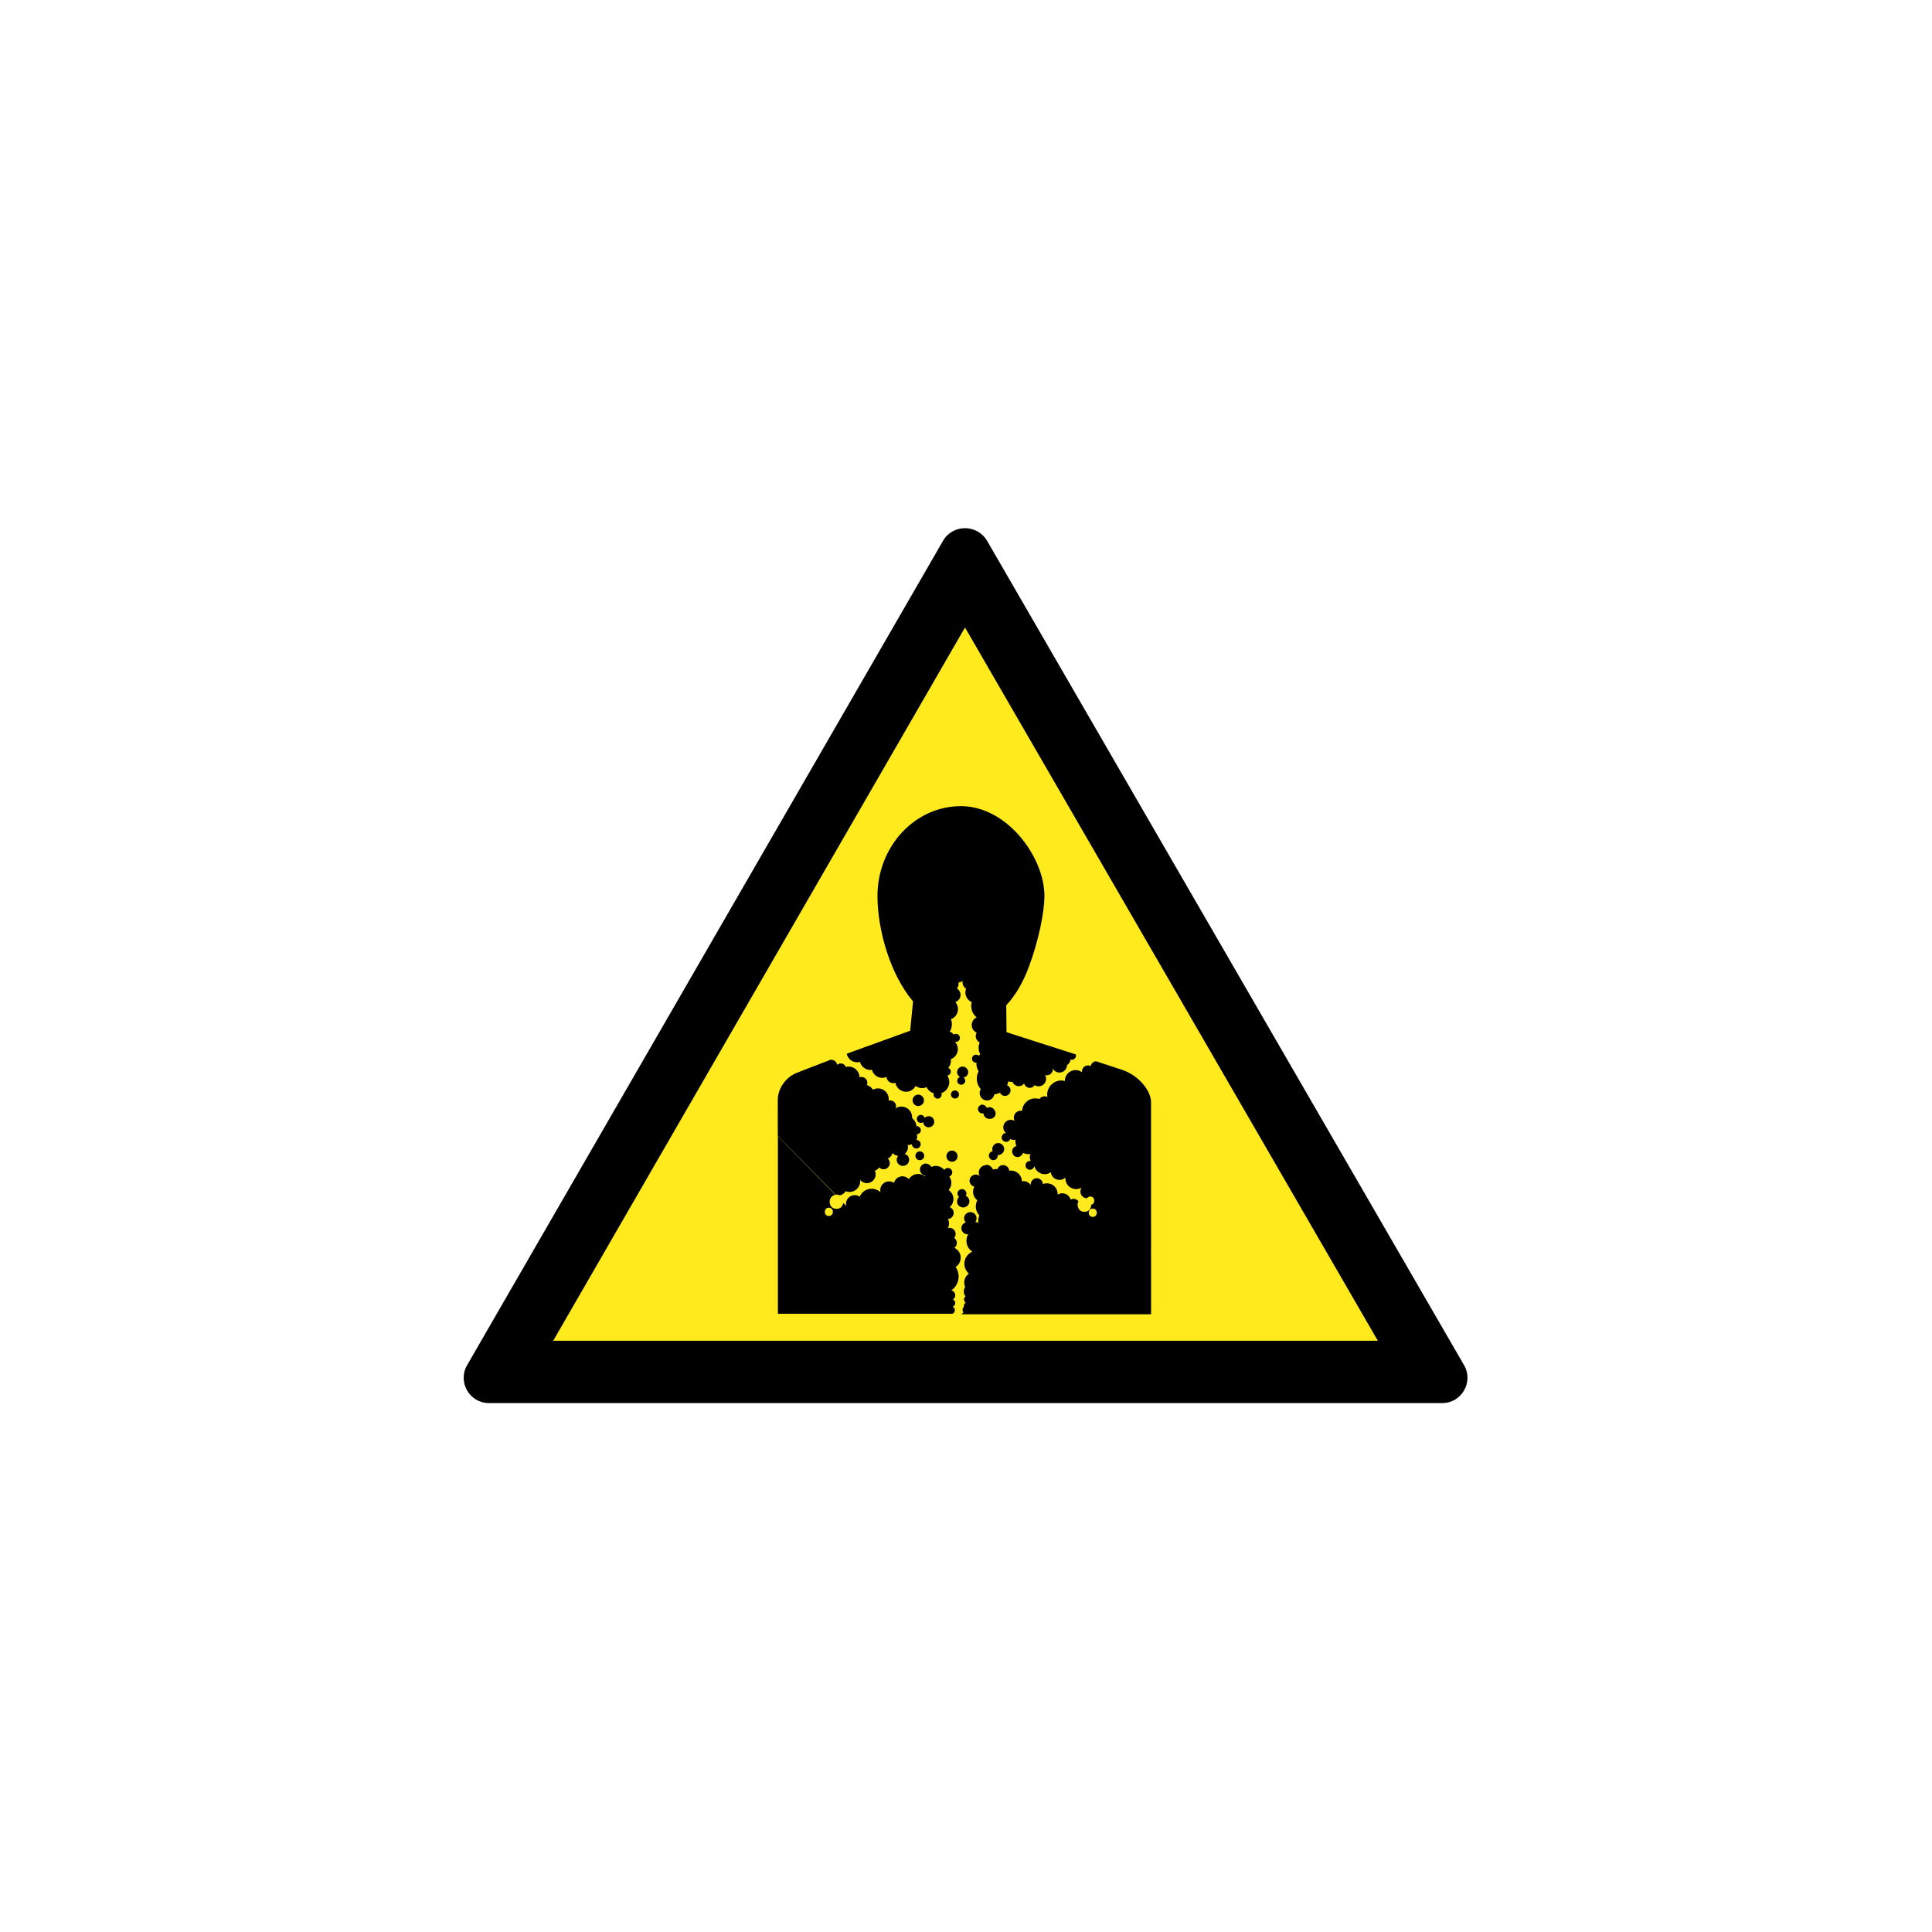 <?xml version="1.0" encoding="UTF-8" standalone="no"?>
<!-- Generator: Adobe Illustrator 24.1.0, SVG Export Plug-In . SVG Version: 6.00 Build 0)  -->

<svg
   xmlns:dc="http://purl.org/dc/elements/1.1/"
   xmlns:cc="http://creativecommons.org/ns#"
   xmlns:rdf="http://www.w3.org/1999/02/22-rdf-syntax-ns#"
   xmlns:svg="http://www.w3.org/2000/svg"
   xmlns="http://www.w3.org/2000/svg"
   xmlns:sodipodi="http://sodipodi.sourceforge.net/DTD/sodipodi-0.dtd"
   xmlns:inkscape="http://www.inkscape.org/namespaces/inkscape"
   version="1.1"
   id="svg8"
   inkscape:export-filename="/media/juhele/data_2TB/_GRAFIKA/GHS hazard symbols/GHS06_toxic_substances.png"
   inkscape:export-xdpi="99.027519"
   inkscape:export-ydpi="99.027519"
   inkscape:version="0.92.5 (2060ec1f9f, 2020-04-08)"
   sodipodi:docname="128.svg"
   x="0px"
   y="0px"
   viewBox="0 0 125 125"
   xml:space="preserve"
   width="125"
   height="125"><defs
   id="defs2689" /><sodipodi:namedview
   pagecolor="#ffffff"
   bordercolor="#666666"
   borderopacity="1"
   objecttolerance="10"
   gridtolerance="10"
   guidetolerance="10"
   inkscape:pageopacity="0"
   inkscape:pageshadow="2"
   inkscape:window-width="1920"
   inkscape:window-height="1017"
   id="namedview2687"
   showgrid="false"
   inkscape:zoom="1.0934881"
   inkscape:cx="387.79999"
   inkscape:cy="387.75"
   inkscape:window-x="-8"
   inkscape:window-y="-8"
   inkscape:window-maximized="1"
   inkscape:current-layer="svg8" />
<style
   type="text/css"
   id="style2648">
	.st0{fill:#FFEB1D;}
</style>

<g
   id="g2711"
   transform="matrix(0.084,0,0,0.084,29.927,33.509)"><g
     id="g2654">
	<polygon
   id="polygon2650"
   points="387,36.4 746.6,657.8 28.2,657.8 "
   class="st0"
   style="fill:#ffeb1d" />
	<path
   id="path2652"
   d="m 411.7,41.6 v 0 0 M 387,84.4 705,633.8 H 69.8 L 387,84.4 m 0,-76.5 c -6.6,0 -13.1,3.2 -16.9,9.7 L 3.5,652.6 c -7.5,13 1.9,29.2 16.9,29.2 h 734.1 c 15,0 24.4,-16.2 16.9,-29.2 L 404,17.6 C 400.1,11.1 393.5,7.9 387,7.9 Z"
   inkscape:connector-curvature="0" />
</g><g
     id="g2684">
	<path
   id="path2656"
   d="m 389.5,426.9 c -0.1,-2.4 -2,-4.3 -4.3,-4.3 -2.4,0 -4.3,1.9 -4.3,4.3 0,1.6 0.9,3 2.3,3.7 -1.3,0.4 -2.2,1.6 -2.2,2.9 0,1.7 1.4,3.1 3.1,3.1 1.7,0 3.1,-1.4 3.1,-3.1 0,-1 -0.5,-1.9 -1.3,-2.5 2,-0.3 3.6,-2 3.6,-4.1 z"
   inkscape:connector-curvature="0" />
	<path
   id="path2658"
   d="m 372.7,491.6 c 0,2.4 1.9,4.3 4.3,4.3 2.4,0 4.3,-1.9 4.3,-4.3 -0.1,-2.4 -2,-4.3 -4.3,-4.3 -2.4,0 -4.3,1.9 -4.3,4.3 z"
   inkscape:connector-curvature="0" />
	<path
   id="path2660"
   d="m 410.6,458.7 c 0,-0.8 -0.2,-1.5 -0.6,-2.1 -0.7,-1.6 -2.3,-2.7 -4.2,-2.7 -0.8,0 -1.5,0.2 -2.1,0.5 -0.4,-1.4 -1.7,-2.4 -3.3,-2.5 -1.9,0 -3.4,1.6 -3.4,3.4 0,1.9 1.6,3.4 3.4,3.4 0.3,0 0.6,-0.1 0.8,-0.1 0.2,2.4 2.1,4.3 4.6,4.3 0.4,0 0.7,-0.1 1,-0.1 2.1,-0.1 3.8,-1.9 3.8,-4.1 z"
   inkscape:connector-curvature="0" />
	<path
   id="path2662"
   d="m 295.9,412.7 c 0.8,3.8 4.1,6.6 8.1,6.6 0.7,0 1.4,-0.1 2.1,-0.3 0.9,3.6 4.2,6.2 8,6.2 0.4,0 0.8,-0.1 1.2,-0.1 1,3.6 4.2,6.2 8,6.2 1.2,0 2.2,-0.3 3.2,-0.7 0.3,2.7 2.5,4.8 5.3,4.8 0.6,0 1.1,-0.1 1.6,-0.3 0.7,3.9 4.1,6.9 8.2,6.9 3.2,0 6,-1.8 7.4,-4.5 1.4,1.1 3.2,1.7 5,1.7 1.2,0 2.4,-0.3 3.4,-0.8 1.1,2.3 3.1,4.1 5.6,4.8 -0.1,0.3 -0.2,0.6 -0.2,1 0,1.7 1.4,3.1 3.1,3.1 1.7,0 3.1,-1.4 3.1,-3.1 0,-0.4 -0.1,-0.8 -0.2,-1.1 3.6,-1.3 6.1,-4.6 6.1,-8.6 0,-1.8 -0.6,-3.5 -1.5,-5 1.5,-0.2 2.7,-1.5 2.7,-3 0,-1.3 -0.9,-2.5 -2,-2.9 1.3,-1.5 2.1,-3.4 2.1,-5.5 0,-0.4 -0.1,-0.8 -0.1,-1.2 3.2,-1.2 5.4,-4.2 5.4,-7.8 0,-2.2 -0.9,-4.2 -2.3,-5.7 0.3,0.1 0.6,0.2 0.8,0.2 1.7,0 3.1,-1.4 3.1,-3.1 0,-1.7 -1.4,-3.1 -3.1,-3.1 -0.7,0 -1.3,0.2 -1.8,0.6 -0.6,-1.2 -1.7,-2 -3,-2.2 1.1,-1.7 1.7,-3.7 1.7,-5.8 0,-1.4 -0.3,-2.7 -0.7,-3.9 3.2,-1.2 5.4,-4.2 5.4,-7.8 0,-2.1 -0.8,-4 -2,-5.4 2.3,-0.8 4,-3 4,-5.5 0,-2.1 -1.2,-4 -2.8,-5 0.8,-1 1.3,-2.3 1.3,-3.6 0,-0.4 -0.1,-0.7 -0.1,-1 1.2,-0.1 2.3,-0.5 3.2,-1.2 -0.1,0.4 -0.1,0.7 -0.1,1.1 0,2.1 1.1,3.9 2.7,4.9 -0.3,0.9 -0.5,1.9 -0.5,2.8 0,3.4 2,6.3 4.9,7.6 -0.3,1 -0.4,2 -0.4,3 0,3.5 1.7,6.7 4.2,8.7 -2.3,1 -3.8,3.2 -3.8,5.9 0,2.7 1.6,4.9 3.8,5.9 -0.5,0.8 -0.7,1.7 -0.7,2.7 0,2.1 1.3,3.9 3,4.8 -0.5,1.3 -0.8,2.7 -0.8,4.1 0,1.8 0.4,3.4 1.2,4.9 -0.4,0.4 -0.7,0.8 -1,1.3 -0.6,-0.6 -1.3,-0.9 -2.2,-0.9 -1.7,0 -3.1,1.4 -3.1,3.1 0,1.7 1.4,3.1 3.1,3.1 0.2,0 0.3,0 0.4,-0.1 0,0.3 -0.1,0.6 -0.1,0.9 0,2.1 0.6,4.1 1.7,5.8 -0.9,1.7 -1.4,3.6 -1.4,5.7 0,3.1 1.2,6 3.1,8.1 -0.6,0.9 -0.9,1.9 -0.9,3 0,3.1 2.5,5.7 5.7,5.7 2.8,0 5.1,-2 5.6,-4.7 1.6,-0.2 3,-0.6 4.3,-1.3 0.7,1.5 2.2,2.5 3.9,2.5 2.4,0 4.3,-1.9 4.3,-4.3 0,-1.8 -1.1,-3.3 -2.7,-3.9 0.5,-0.9 0.8,-1.9 0.9,-3 0.9,0.3 1.9,0.4 2.9,0.4 0.1,0 0.3,0 0.4,0 0.8,1.9 2.6,3.3 4.8,3.3 1.7,0 3.2,-0.8 4.1,-2.1 0.6,1.9 2.3,3.4 4.4,3.4 1.6,0 3,-0.8 3.8,-2.1 0.9,0.6 1.9,0.9 3,0.9 3.2,0 5.8,-2.6 5.8,-5.8 0,-1.1 -0.3,-2.1 -0.8,-2.9 0.5,0.2 0.9,0.2 1.4,0.2 2.5,0 4.6,-2.1 4.6,-4.6 0,-0.2 0,-0.4 -0.1,-0.7 1,1.9 2.9,3.2 5.2,3.2 3.2,0 5.7,-2.5 5.8,-5.7 1.5,-1 2.6,-2.6 2.8,-4.4 0.3,0.1 0.6,0.2 1,0.2 1.7,0 3.1,-1.4 3.1,-3.1 0,-0.4 -0.1,-0.7 -0.2,-1 l -4.7,-1.5 -48.6,-15.6 -0.2,-20.7 c 7.4,-7.9 13.1,-18.1 17.3,-29.3 7.9,-21 12.1,-43.2 12.1,-54.9 0,-30 -28.8,-69.2 -64.3,-69.2 -35.5,0 -64.3,31 -64.3,69.3 0,24.9 9.3,59.7 27.4,81.1 l -2.2,22.6 z m 74.1,13.8 v 0.2 l -0.2,-0.1 c 0,0 0.1,-0.1 0.2,-0.1 z"
   inkscape:connector-curvature="0" />
	<path
   id="path2664"
   d="m 385.6,531.1 c 2.6,0 4.8,-2.1 4.8,-4.7 0,-1.9 -1.2,-3.6 -2.8,-4.3 0.3,-0.5 0.5,-1.1 0.5,-1.7 0,-1.9 -1.5,-3.4 -3.4,-3.4 h -0.1 c -1.9,0 -3.4,1.5 -3.4,3.4 0,1 0.5,1.9 1.2,2.6 -0.9,0.9 -1.5,2.1 -1.5,3.4 -0.1,2.7 2,4.7 4.7,4.7 z"
   inkscape:connector-curvature="0" />
	<path
   id="path2666"
   d="m 417.2,486.1 c 0,-2.5 -2.1,-4.6 -4.6,-4.6 -2.5,0 -4.6,2.1 -4.6,4.6 0,0.6 0.1,1.1 0.3,1.7 -1.7,0.3 -2.9,1.7 -2.9,3.4 0,0.5 0.1,1 0.3,1.4 0.5,1.2 1.7,2.1 3,2.1 h 0.1 c 1.9,0 3.4,-1.5 3.4,-3.4 0,-0.2 -0.1,-0.3 -0.1,-0.5 0.2,0 0.3,0 0.4,0 2.6,-0.1 4.7,-2.2 4.7,-4.7 z"
   inkscape:connector-curvature="0" />
	<path
   id="path2668"
   d="m 376.2,444.1 c 0,1.7 1.4,3.1 3.1,3.1 1.7,0 3.1,-1.4 3.1,-3.1 0,-1.7 -1.4,-3.1 -3.1,-3.1 -1.8,0 -3.1,1.3 -3.1,3.1 z"
   inkscape:connector-curvature="0" />
	<path
   id="path2670"
   d="m 487.9,418.5 c 0,0 0,0 0,0 0,0 0,0 0,0 z"
   inkscape:connector-curvature="0" />
	<path
   id="path2672"
   d="m 382.1,584.3 c 0,-2.8 -0.9,-5.3 -2.3,-7.4 2.4,-1.5 3.9,-4.1 3.9,-7.1 0,-3.4 -2,-6.3 -4.9,-7.6 1.2,-0.9 1.9,-2.2 1.9,-3.8 0,-1.6 -0.8,-3 -2,-3.9 0.7,-0.8 1.1,-1.9 1.1,-3 0,-2.6 -2.1,-4.7 -4.8,-4.7 -0.4,0 -0.8,0.1 -1.2,0.2 0.6,-1.1 0.9,-2.3 0.9,-3.6 0,-1.2 -0.3,-2.4 -0.8,-3.4 2.5,-0.2 4.4,-2.2 4.4,-4.7 0,-2 -1.3,-3.8 -3.1,-4.4 1.8,-1.5 2.9,-3.8 2.9,-6.3 0,-2.9 -1.5,-5.4 -3.7,-6.9 1.3,-1.5 2.1,-3.4 2.1,-5.5 0,-1.9 -0.6,-3.5 -1.6,-4.9 1.3,-0.5 2.3,-1.7 2.3,-3.2 0,-1.9 -1.5,-3.4 -3.4,-3.4 -1.2,0 -2.2,0.6 -2.8,1.5 -1.5,-1.9 -3.9,-3.1 -6.5,-3.1 -1.2,0 -2.4,0.3 -3.4,0.8 -0.8,-1.5 -2.4,-2.5 -4.2,-2.5 l 0.2,-0.2 c -2.6,0 -4.8,2.1 -4.8,4.7 0,2.4 1.8,4.3 4,4.7 0,0.2 -0.1,0.4 -0.1,0.6 -1.5,-1.2 -3.3,-1.9 -5.3,-1.9 -3,0 -5.7,1.6 -7.1,4 -1.3,-1.4 -3,-2.2 -5,-2.2 -3.2,0 -5.8,2.2 -6.5,5.1 -1.1,-0.8 -2.4,-1.2 -3.8,-1.2 -3.7,0 -6.8,3 -6.8,6.8 0,0.5 0.1,1 0.2,1.5 -1.8,-1.6 -4.2,-2.6 -6.8,-2.6 -4.2,0 -7.7,2.5 -9.2,6.1 -1.1,-0.8 -2.4,-1.2 -3.8,-1.2 -3.7,0 -6.8,3 -6.8,6.8 0,0.6 0.1,1.1 0.2,1.6 l -2.3,-2.4 c -0.3,2.4 -2,4.6 -5.2,4.6 -6.7,0 -7,-9.9 -0.8,-10.8 L 242.9,476.2 V 613 h 134.5 c 1.1,-0.5 1.8,-1.5 1.8,-2.8 0,-1.2 -0.7,-2.2 -1.7,-2.7 1.2,-0.4 2,-1.5 2,-2.8 0,-1.2 -0.8,-2.3 -1.8,-2.7 1.1,-0.7 1.8,-1.9 1.8,-3.2 0,-1.9 -1.3,-3.4 -3,-3.8 3.3,-2.3 5.6,-6.3 5.6,-10.7 z m -100,-46.6 c -4.1,0 -4.1,-6.4 0,-6.4 4.2,0 4.2,6.4 0,6.4 z"
   inkscape:connector-curvature="0" />
	<path
   id="path2674"
   d="m 508.3,425.2 c -2.6,-0.9 -20.1,-6.6 -20.4,-6.7 -2,0.2 -3.7,1.7 -4.1,3.7 -0.6,-0.3 -1.3,-0.5 -2.1,-0.5 -2.5,0 -4.6,2.1 -4.6,4.6 0,0.3 0,0.5 0.1,0.7 -1.4,-1.1 -3.1,-1.7 -5,-1.7 -4.6,0 -8.3,3.7 -8.3,8.3 v 0.1 c -0.9,-0.2 -1.7,-0.4 -2.6,-0.4 -6.1,0 -11,4.9 -11,11 0,0.6 0.1,1.1 0.2,1.7 -0.7,-0.3 -1.4,-0.5 -2.1,-0.5 -1.8,0 -3.3,0.9 -4.2,2.1 -1,-0.4 -2.1,-0.5 -3.2,-0.5 -5.4,0 -9.8,4.3 -10,9.6 -0.4,-0.1 -0.7,-0.1 -1.1,-0.1 -2.9,0 -5.3,2.4 -5.3,5.3 0,0.9 0.2,1.7 0.6,2.5 -0.9,-0.5 -1.8,-0.8 -2.9,-0.8 -3.2,0 -5.8,2.6 -5.8,5.8 0,1.7 0.7,3.2 1.9,4.2 v 0.1 c -1.4,0.2 -2.5,1.1 -2.9,2.3 -0.2,0.4 -0.3,0.8 -0.3,1.3 0,1.1 0.6,2 1.4,2.6 0.6,0.5 1.3,0.7 2.1,0.7 1.5,0 2.7,-0.9 3.2,-2.2 0.8,0.5 1.7,0.7 2.7,0.7 0.5,0 0.9,-0.1 1.3,-0.2 -0.1,0.4 -0.1,0.7 -0.1,1.1 0,1.3 0.3,2.6 0.8,3.8 -1.9,0.5 -3.3,2.1 -3.3,4.1 0,0.6 0.2,1.2 0.4,1.8 0.6,1.6 2.1,2.6 3.8,2.6 1.5,0 2.7,-0.8 3.5,-1.9 0.3,-0.4 0.5,-0.8 0.7,-1.3 1.3,0.6 2.8,1 4.3,1 0.5,0 1,-0.1 1.4,-0.1 -0.3,0.8 -0.5,1.5 -0.5,2.4 0,1.1 0.3,2.1 0.8,3 -0.2,-0.1 -0.5,-0.1 -0.7,-0.1 -1.9,0 -3.4,1.5 -3.4,3.4 0,1.9 1.5,3.4 3.4,3.4 1.7,0 3.1,-1.3 3.4,-2.9 0.9,3.6 4.2,6.3 8,6.3 1.8,0 3.4,-0.6 4.7,-1.5 0.4,3.4 3.3,5.9 6.7,5.9 1.8,0 3.4,-0.7 4.6,-1.8 0,0.2 -0.1,0.4 -0.1,0.6 0,4.6 3.7,8.3 8.3,8.3 1.6,0 3.1,-0.5 4.3,-1.2 -0.7,0.9 -1,1.9 -1,3.1 0,2.3 1.5,4.3 3.6,4.9 v 0 c 0.5,0 1,0.2 1.4,0.3 0.5,-0.8 1.4,-1.4 2.6,-1.4 3.9,0 4.1,5.7 0.7,6.3 0.1,2.7 -1.7,5.5 -5.2,5.5 -4.7,0 -6.3,-5 -4.6,-8.2 -0.9,-1.1 -2.2,-1.8 -3.7,-1.8 -0.8,0 -1.6,0.2 -2.3,0.6 -0.8,-2.8 -3.4,-4.9 -6.5,-4.9 -1.3,0 -2.6,0.4 -3.6,1.1 0,-0.2 0.1,-0.4 0.1,-0.5 0,-4.6 -3.7,-8.3 -8.3,-8.3 -1.1,0 -2.1,0.2 -3.1,0.6 -0.1,-2.5 -2.2,-4.5 -4.7,-4.5 -2.6,0 -4.7,2.1 -4.7,4.8 0,0.2 0,0.4 0.1,0.6 -1.2,-1.9 -3.3,-3.2 -5.7,-3.2 -0.4,0 -0.8,0.1 -1.2,0.1 -0.1,-4.6 -3.8,-8.2 -8.3,-8.2 -0.5,0 -0.9,0.1 -1.4,0.1 -0.2,-2.4 -2.3,-4.3 -4.7,-4.3 -2.1,0 -3.8,1.3 -4.4,3.1 -0.2,0 -0.4,-0.1 -0.7,-0.1 -1,0 -1.9,0.2 -2.8,0.4 -0.8,-2.2 -2.9,-3.7 -5.3,-3.7 l 0.1,0.3 c -3.1,0 -5.7,2.6 -5.7,5.7 0,1 0.3,1.9 0.7,2.7 -0.8,-0.7 -1.9,-1.1 -3,-1.1 -2.6,0 -4.8,2.1 -4.8,4.7 0,2.3 1.6,4.1 3.7,4.6 -0.6,1.2 -1,2.5 -1,3.9 0,2.7 1.3,5.1 3.3,6.6 -0.8,1.4 -1.2,3.1 -1.2,4.8 0,2.7 1.1,5.1 2.8,6.9 -0.6,1.3 -0.9,2.6 -0.9,4.1 0,0.6 0.1,1.1 0.2,1.7 -0.7,-0.5 -1.5,-0.8 -2.4,-0.9 0.6,-0.8 0.9,-1.8 0.9,-2.8 0,-2.6 -2.1,-4.7 -4.8,-4.7 -2.6,0 -4.8,2.1 -4.8,4.7 0,1.3 0.5,2.4 1.3,3.2 -2,0.6 -3.4,2.4 -3.4,4.5 0,2.6 2.1,4.7 4.8,4.7 0.2,0 0.3,-0.1 0.5,-0.1 -0.9,1.5 -1.4,3.2 -1.4,5.1 0,3.5 1.8,6.6 4.5,8.4 -3.6,1.6 -6.1,5.1 -6.1,9.3 0,3 1.4,5.7 3.5,7.6 -2.2,1.5 -3.6,4 -3.6,6.9 0,1.2 0.3,2.3 0.7,3.3 -0.6,1 -1,2.2 -1,3.5 0,1.5 0.5,2.8 1.3,3.9 -0.7,0.6 -1.2,1.4 -1.2,2.3 0,1 0.5,1.9 1.3,2.5 -0.8,0.6 -1.4,1.5 -1.4,2.5 0,0.2 0,0.4 0.1,0.6 -0.7,0.6 -1.1,1.4 -1.1,2.3 0,0.8 0.3,1.4 0.7,2 l -1.5,1.5 h 146 V 450.1 c 0,-9.3 -9.9,-20.8 -22,-24.9 z m -22.9,113.2 c -4.1,0 -4.1,-6.4 0,-6.4 4.2,0 4.1,6.4 0,6.4 z"
   inkscape:connector-curvature="0" />
	<path
   id="path2676"
   d="m 359,469.4 c 2.4,0 4.3,-1.9 4.3,-4.3 0,-2.4 -1.9,-4.3 -4.3,-4.3 -1.2,0 -2.2,0.5 -3,1.3 -0.4,-1.3 -1.6,-2.3 -3,-2.3 -1.7,0 -3.1,1.4 -3.1,3.1 0,1.7 1.4,3.1 3.1,3.1 0.7,0 1.3,-0.2 1.8,-0.6 0.1,2.3 2,4 4.2,4 z"
   inkscape:connector-curvature="0" />
	<path
   id="path2678"
   d="m 352.2,487.9 c -1.9,0 -3.4,1.5 -3.4,3.4 0,1.9 1.5,3.4 3.4,3.4 1.9,0 3.4,-1.5 3.4,-3.4 0,-1.9 -1.5,-3.4 -3.4,-3.4 z"
   inkscape:connector-curvature="0" />
	<path
   id="path2680"
   d="m 355.4,448.6 c 0,-2.4 -2,-4.4 -4.4,-4.4 -2.4,0 -4.4,2 -4.4,4.4 0,2.4 2,4.4 4.4,4.4 2.4,0 4.4,-2 4.4,-4.4 z"
   inkscape:connector-curvature="0" />
	<path
   id="path2682"
   d="m 349.6,479.1 c 0.4,-0.8 0.6,-1.7 0.6,-2.7 0,-0.6 -0.1,-1.2 -0.3,-1.7 1.7,0 3.1,-1.4 3.1,-3.1 0,-1.7 -1.4,-3.1 -3.1,-3.1 h -0.3 c -0.2,-2.6 -1.5,-4.8 -3.4,-6.2 0,-0.2 0.1,-0.4 0.1,-0.6 0,-4.6 -3.7,-8.3 -8.3,-8.3 -1.6,0 -3.1,0.5 -4.4,1.3 0.2,-0.5 0.3,-1 0.3,-1.6 0,-2.4 -2,-4.4 -4.4,-4.4 -0.5,0 -0.9,0.1 -1.3,0.2 0.1,-0.4 0.1,-0.8 0.1,-1.2 0,-4.6 -3.7,-8.3 -8.3,-8.3 -1.4,0 -2.8,0.4 -3.9,1 -1.1,-1.7 -2.7,-3 -4.7,-3.6 0.3,-0.6 0.4,-1.2 0.4,-1.8 0,-2.4 -2,-4.4 -4.4,-4.4 -0.6,0 -1.1,0.1 -1.6,0.3 -0.1,-4.6 -3.8,-8.3 -8.3,-8.3 -0.8,0 -1.5,0.1 -2.2,0.3 -0.7,-1.6 -2.2,-2.7 -4,-2.7 -1.1,0 -2.1,0.4 -2.8,1 -0.3,-2.1 -2.1,-3.8 -4.3,-3.8 l -0.1,-0.1 c -0.9,0 -1.6,0.3 -2.3,0.7 -11.6,4.4 -21.1,8.1 -24.8,9.6 -8.1,3.3 -14.2,12 -14.2,20.6 V 476 l 44.5,45.2 c 0.2,0 0.5,0 0.7,0 1,0 1.9,0.2 2.6,0.6 1.9,-0.4 3.5,-1.6 4.5,-3.2 0.9,0.4 1.9,0.6 2.9,0.6 4.6,0 8.3,-3.7 8.3,-8.3 0,-0.4 -0.1,-0.7 -0.1,-1 1.3,1.5 3.1,2.5 5.2,2.5 3.7,0 6.8,-3 6.8,-6.8 0,-1 -0.3,-2 -0.6,-2.8 1.4,-0.5 2.5,-1.4 3.3,-2.5 0.9,0.9 2.1,1.4 3.4,1.4 2.6,0 4.8,-2.1 4.8,-4.7 0,-1.4 -0.6,-2.6 -1.5,-3.5 1.7,-0.9 3.1,-2.4 3.6,-4.3 1.1,1.2 2.6,2 4.3,2.2 -0.7,0.8 -1.1,1.9 -1.1,3 0,2.6 2.1,4.7 4.8,4.7 2.7,0 4.8,-2.1 4.8,-4.7 0,-2.2 -1.4,-3.9 -3.4,-4.5 1.5,-1.3 2.5,-3.1 2.5,-5.2 0,-0.6 -0.1,-1.2 -0.3,-1.8 0.2,0 0.4,0.1 0.6,0.1 1,0 1.9,-0.2 2.7,-0.6 0.1,1.8 1.6,3.3 3.4,3.3 1.9,0 3.4,-1.5 3.4,-3.4 -0.1,-1.7 -1.5,-3.2 -3.3,-3.2 z"
   inkscape:connector-curvature="0" />
</g></g>
</svg>